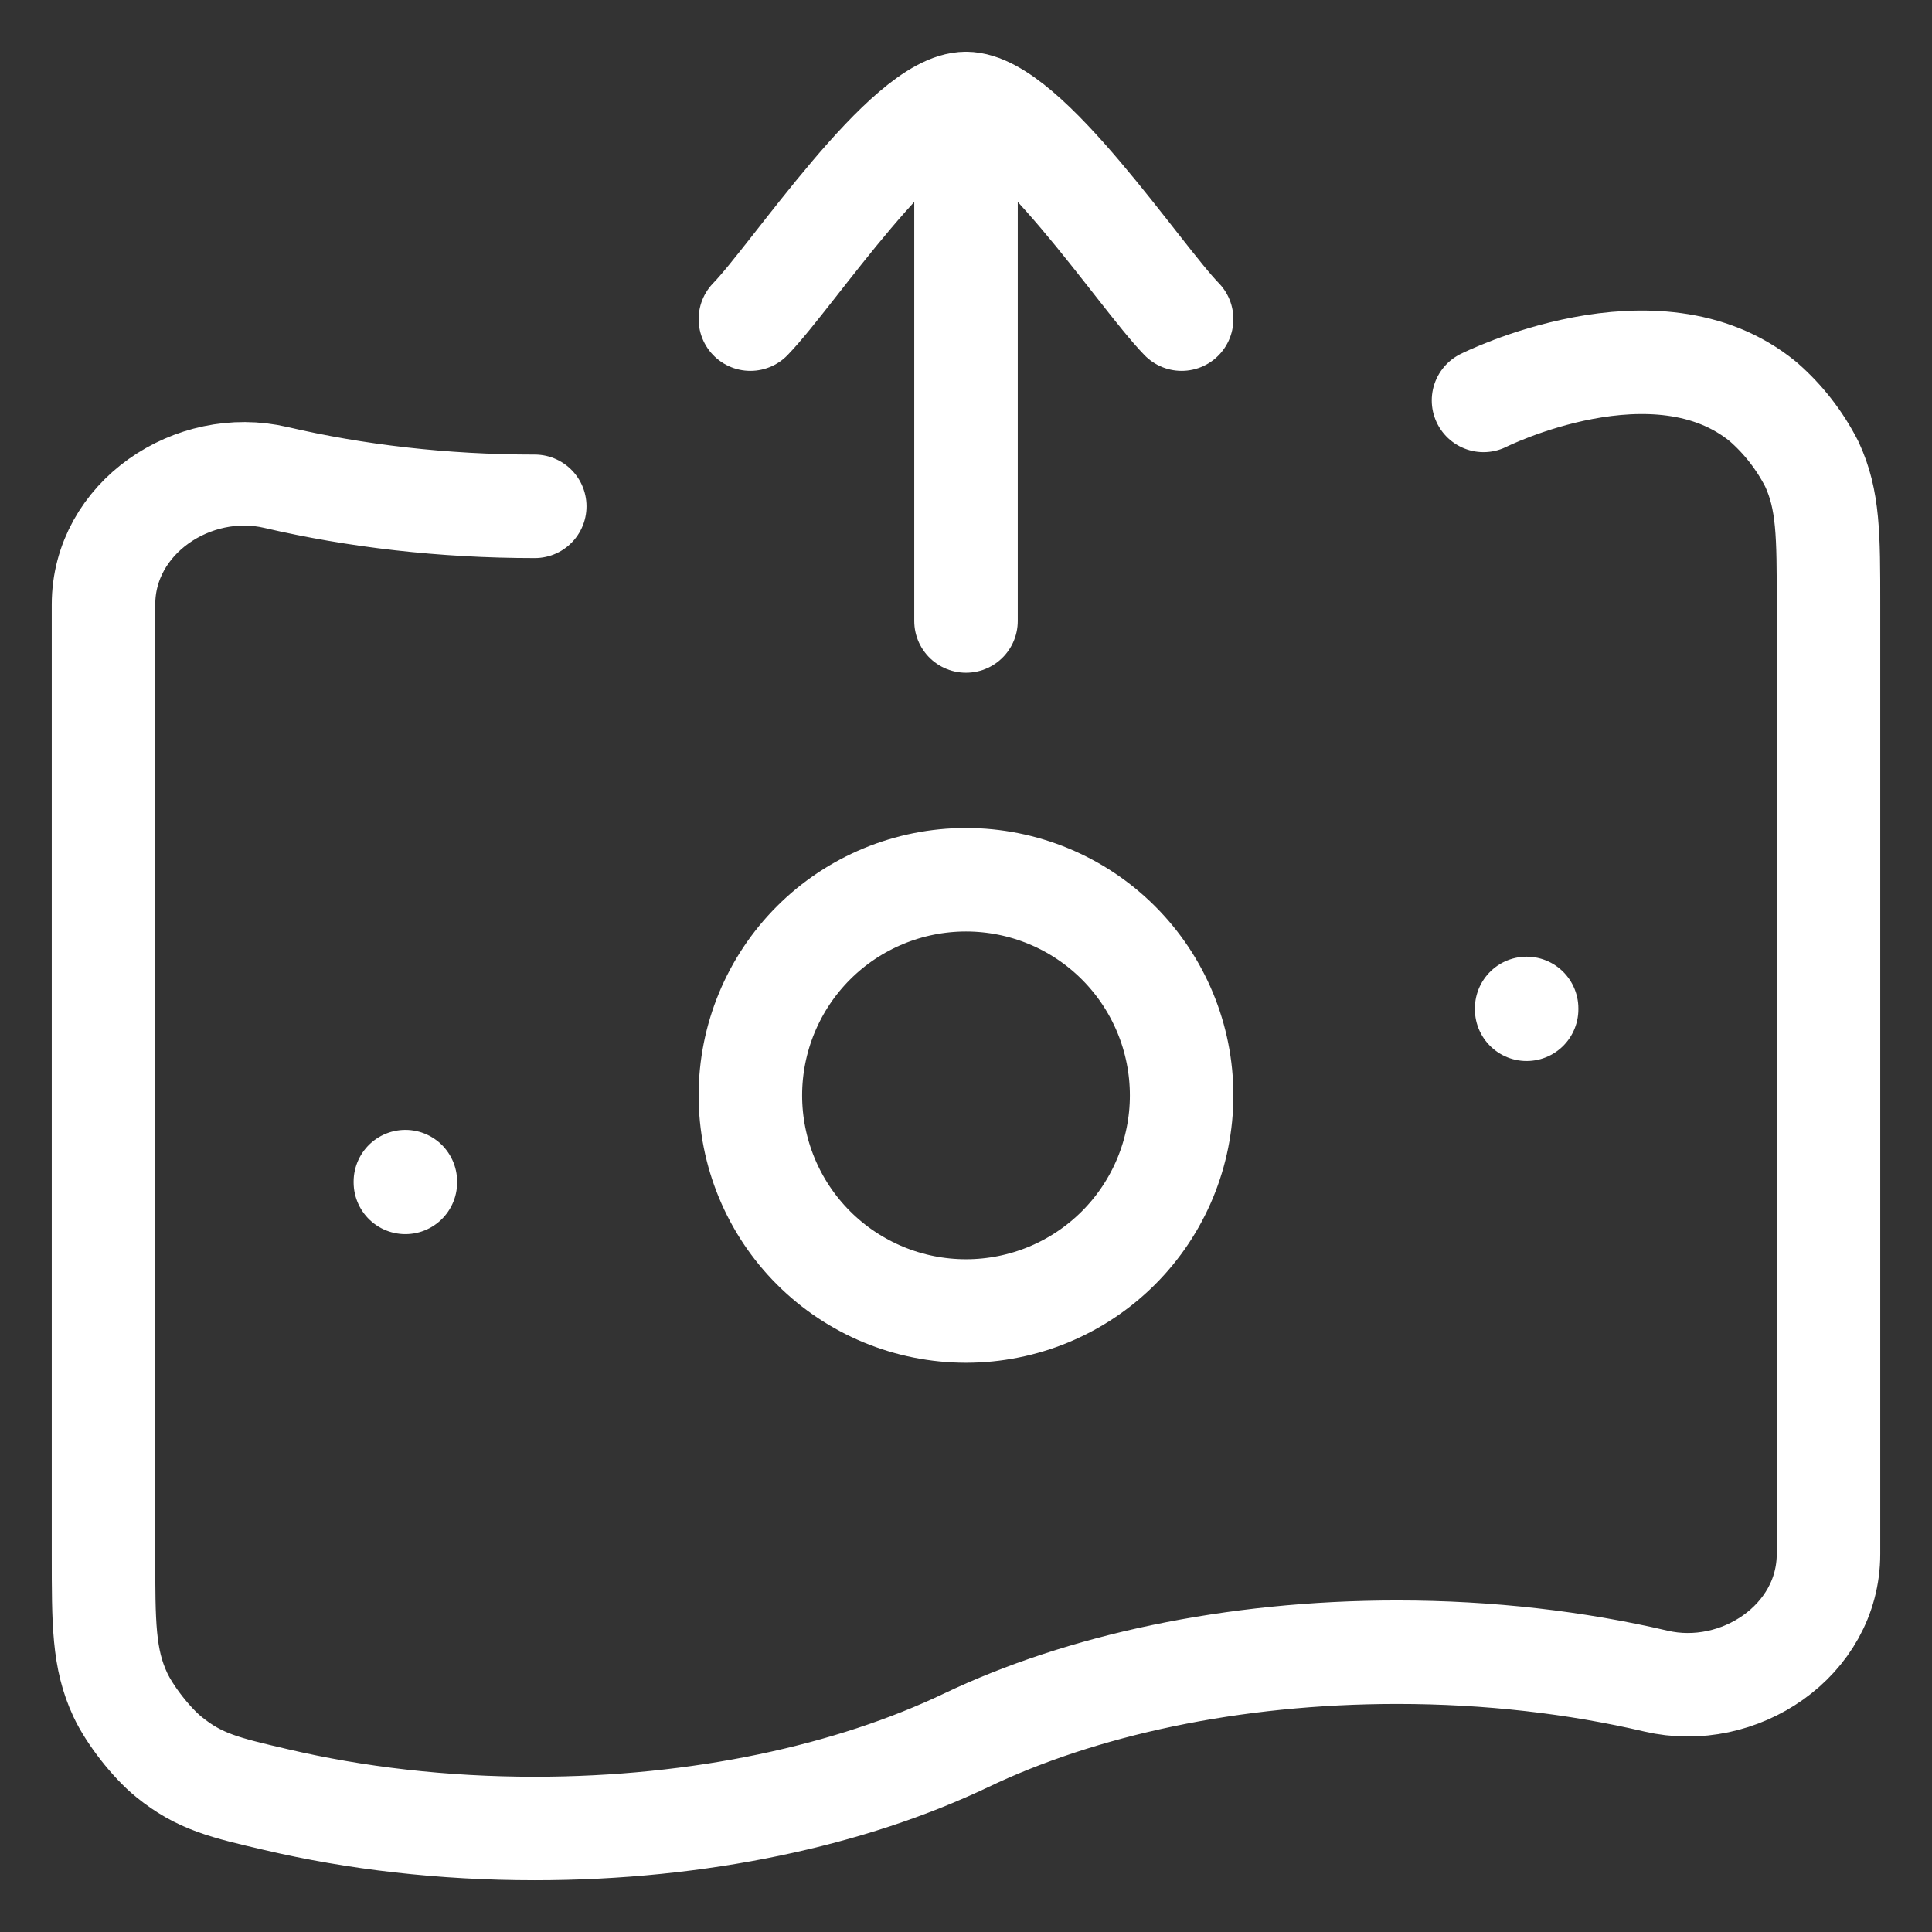 <svg width="28" height="28" viewBox="0 0 28 28" fill="none" xmlns="http://www.w3.org/2000/svg">
<rect x="0" y="0" width="28" height="28" fill="#333333" stroke="none"/>
<path d="M7.75 7.338C6.418 7.338 5.15 7.188 4 6.92C2.8 6.639 1.5 7.503 1.5 8.761V22.523C1.5 23.532 1.5 24.038 1.742 24.559C1.88 24.856 2.196 25.26 2.449 25.464C2.891 25.823 3.261 25.909 4 26.081C5.15 26.351 6.418 26.5 7.75 26.5C10.146 26.5 12.335 26.017 14 25.223C15.665 24.427 17.854 23.945 20.25 23.945C21.582 23.945 22.85 24.095 24 24.364C25.2 24.644 26.5 23.78 26.5 22.521V8.762C26.5 7.751 26.5 7.246 26.258 6.725C26.082 6.381 25.843 6.073 25.551 5.82C24 4.549 21.5 5.803 21.5 5.803" stroke="white" stroke-width="1.5" stroke-linecap="round" stroke-linejoin="round"/>
<path d="M5.875 17.125V17.136M22.125 14.615V14.627M10.875 4.625C11.49 3.993 13.125 1.5 14 1.5M14 1.5C14.875 1.5 16.51 3.993 17.125 4.625M14 1.5V9M17.125 15.875C17.125 16.704 16.796 17.499 16.21 18.085C15.624 18.671 14.829 19 14 19C13.171 19 12.376 18.671 11.79 18.085C11.204 17.499 10.875 16.704 10.875 15.875C10.875 15.046 11.204 14.251 11.79 13.665C12.376 13.079 13.171 12.75 14 12.75C14.829 12.75 15.624 13.079 16.21 13.665C16.796 14.251 17.125 15.046 17.125 15.875Z" stroke="white" stroke-width="1.5" stroke-linecap="round" stroke-linejoin="round"/>
</svg>
